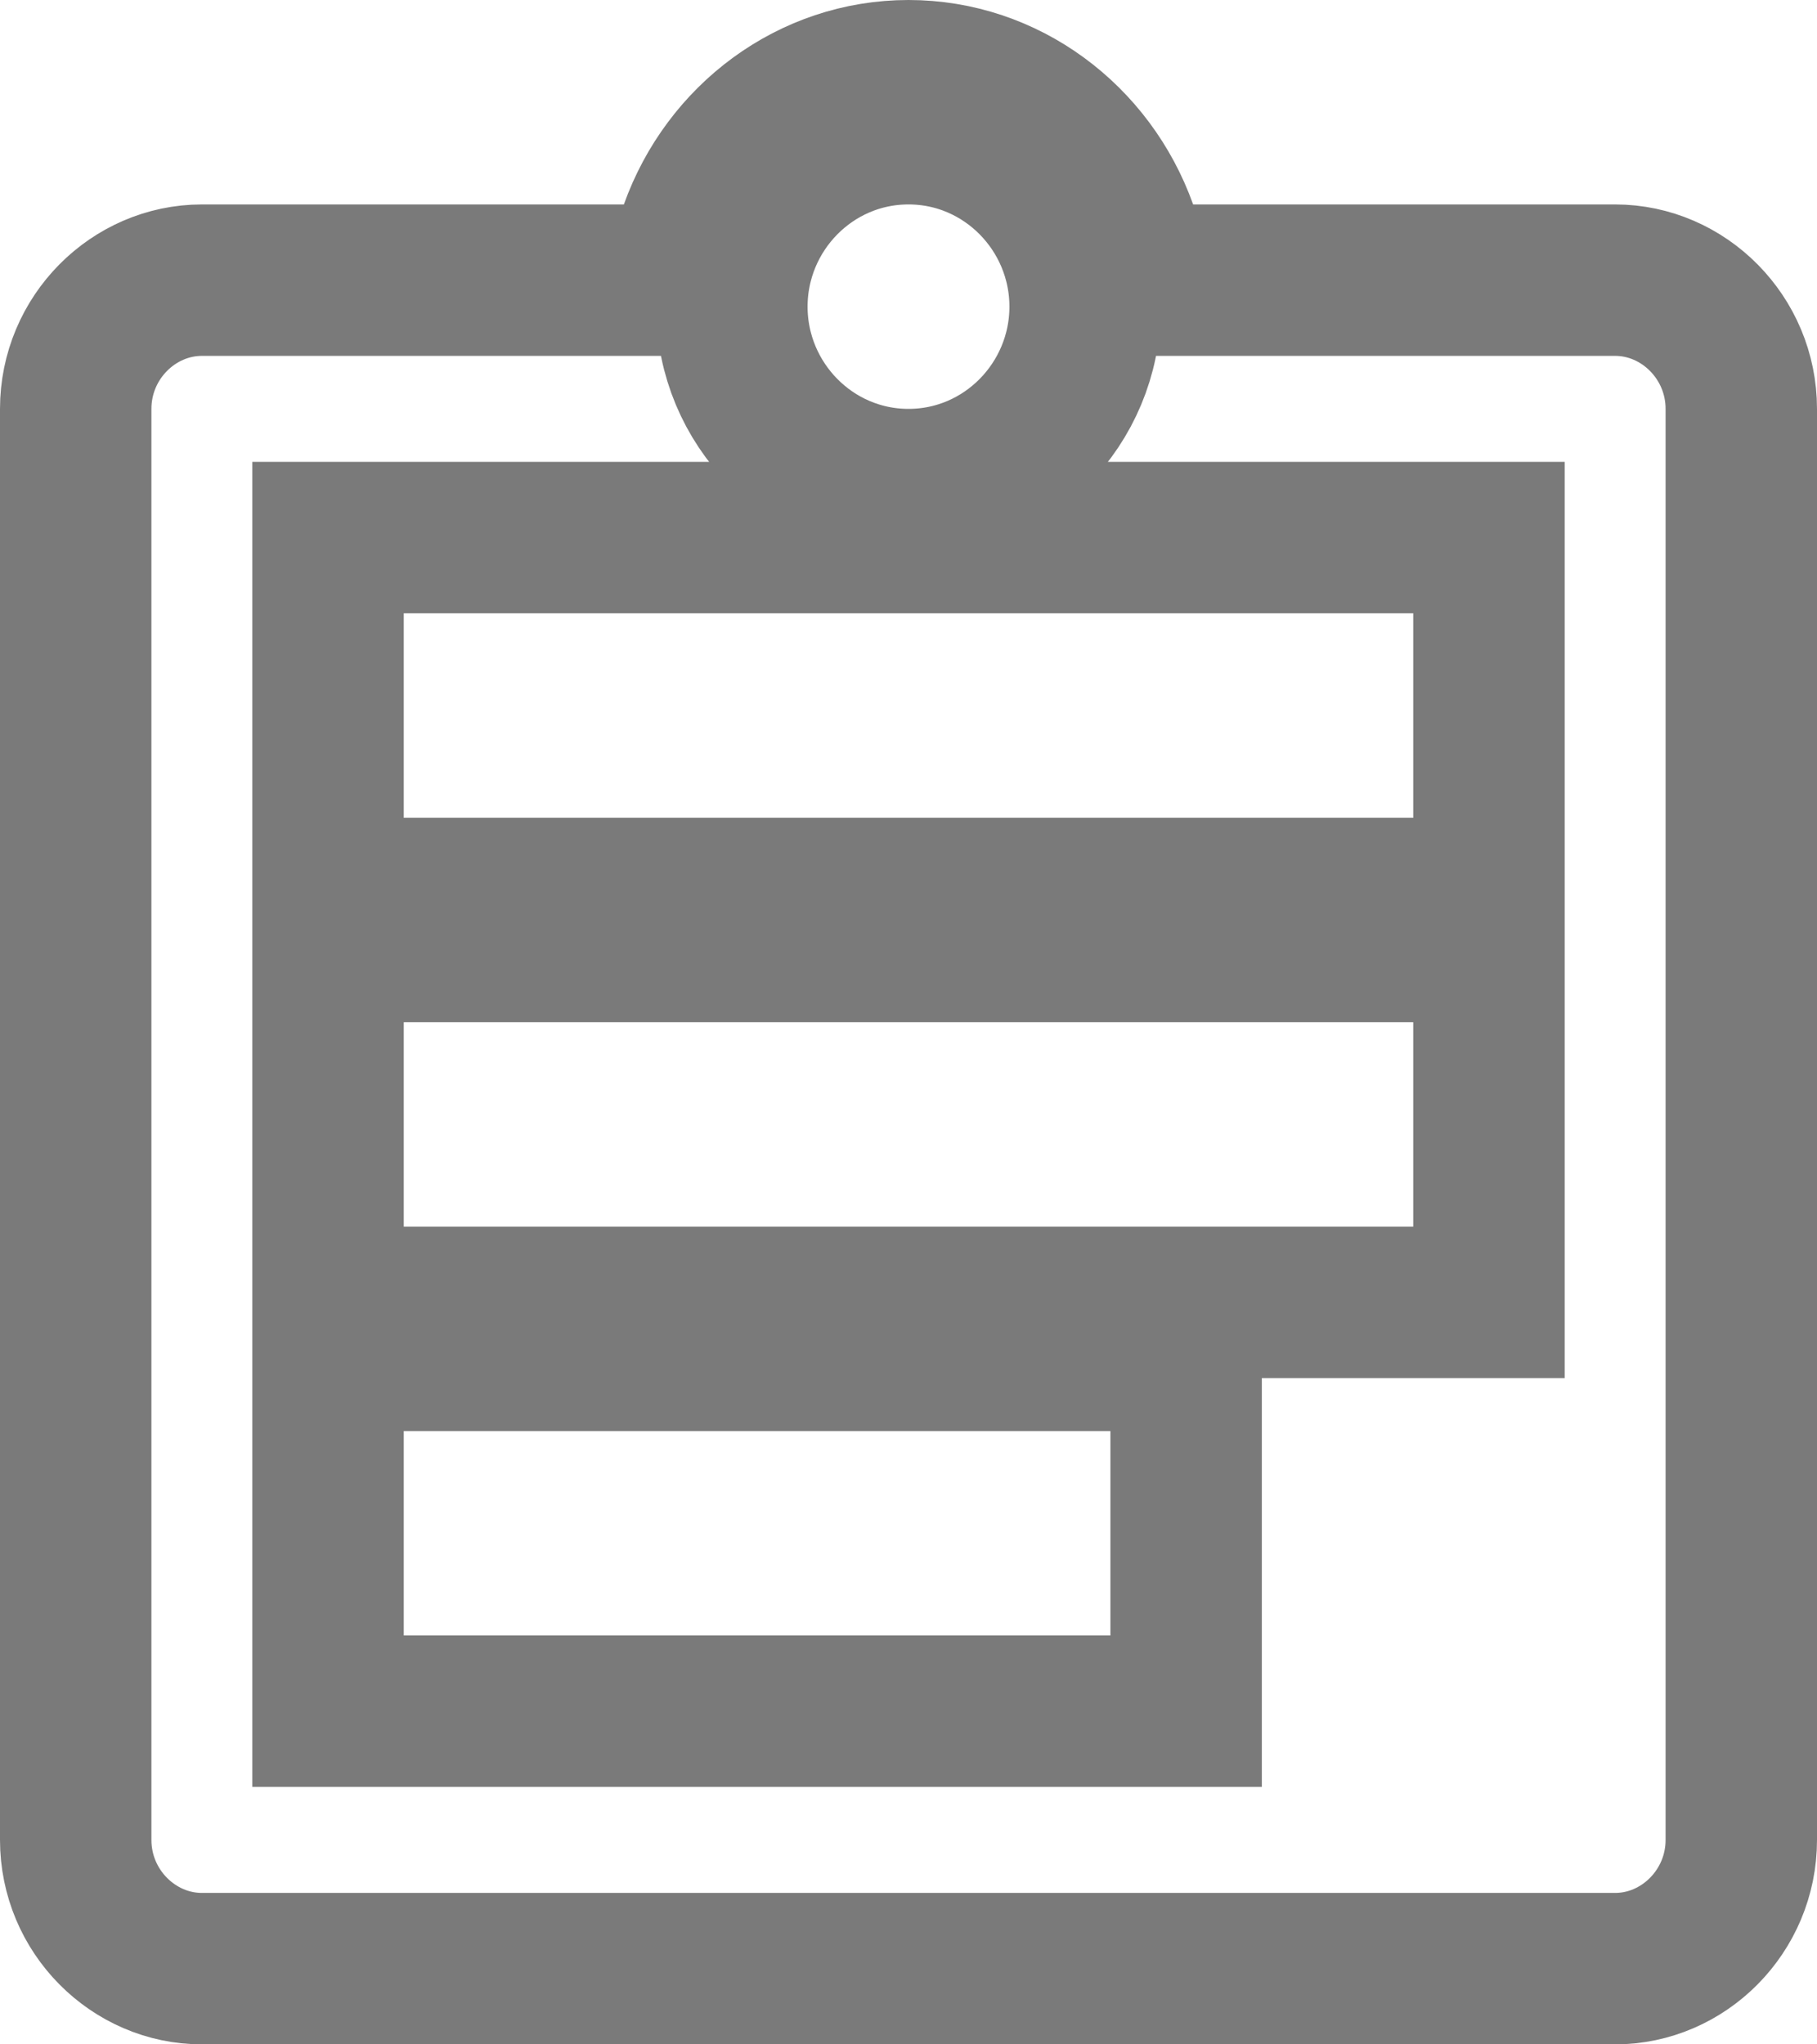 <svg width="24" height="27" viewBox="0 0 24 27" fill="none" xmlns="http://www.w3.org/2000/svg">
<path d="M14.818 3.037L15.056 3.7H15.76H21.333C22.236 3.7 23 4.456 23 5.4V24.3C23 25.244 22.236 26 21.333 26H2.667C1.764 26 1 25.244 1 24.3V5.4C1 4.456 1.764 3.7 2.667 3.7H8.24H8.944L9.182 3.037C9.61 1.839 10.72 1 12 1C13.28 1 14.39 1.839 14.818 3.037ZM14.667 22.6H15.667V21.6V18.9V17.9H14.667H5.333H4.333V18.9V21.6V22.6H5.333H14.667ZM18.667 17.2H19.667V16.2V13.5V12.5H18.667H5.333H4.333V13.5V16.2V17.2H5.333H18.667ZM18.667 11.8H19.667V10.8V8.1V7.1H18.667H5.333H4.333V8.1V10.8V11.8H5.333H18.667ZM14.333 4.05C14.333 2.767 13.297 1.7 12 1.7C10.703 1.7 9.667 2.767 9.667 4.05C9.667 5.333 10.703 6.4 12 6.4C13.297 6.4 14.333 5.333 14.333 4.05Z" stroke="#7A7A7A" stroke-width="2"/>
</svg>
